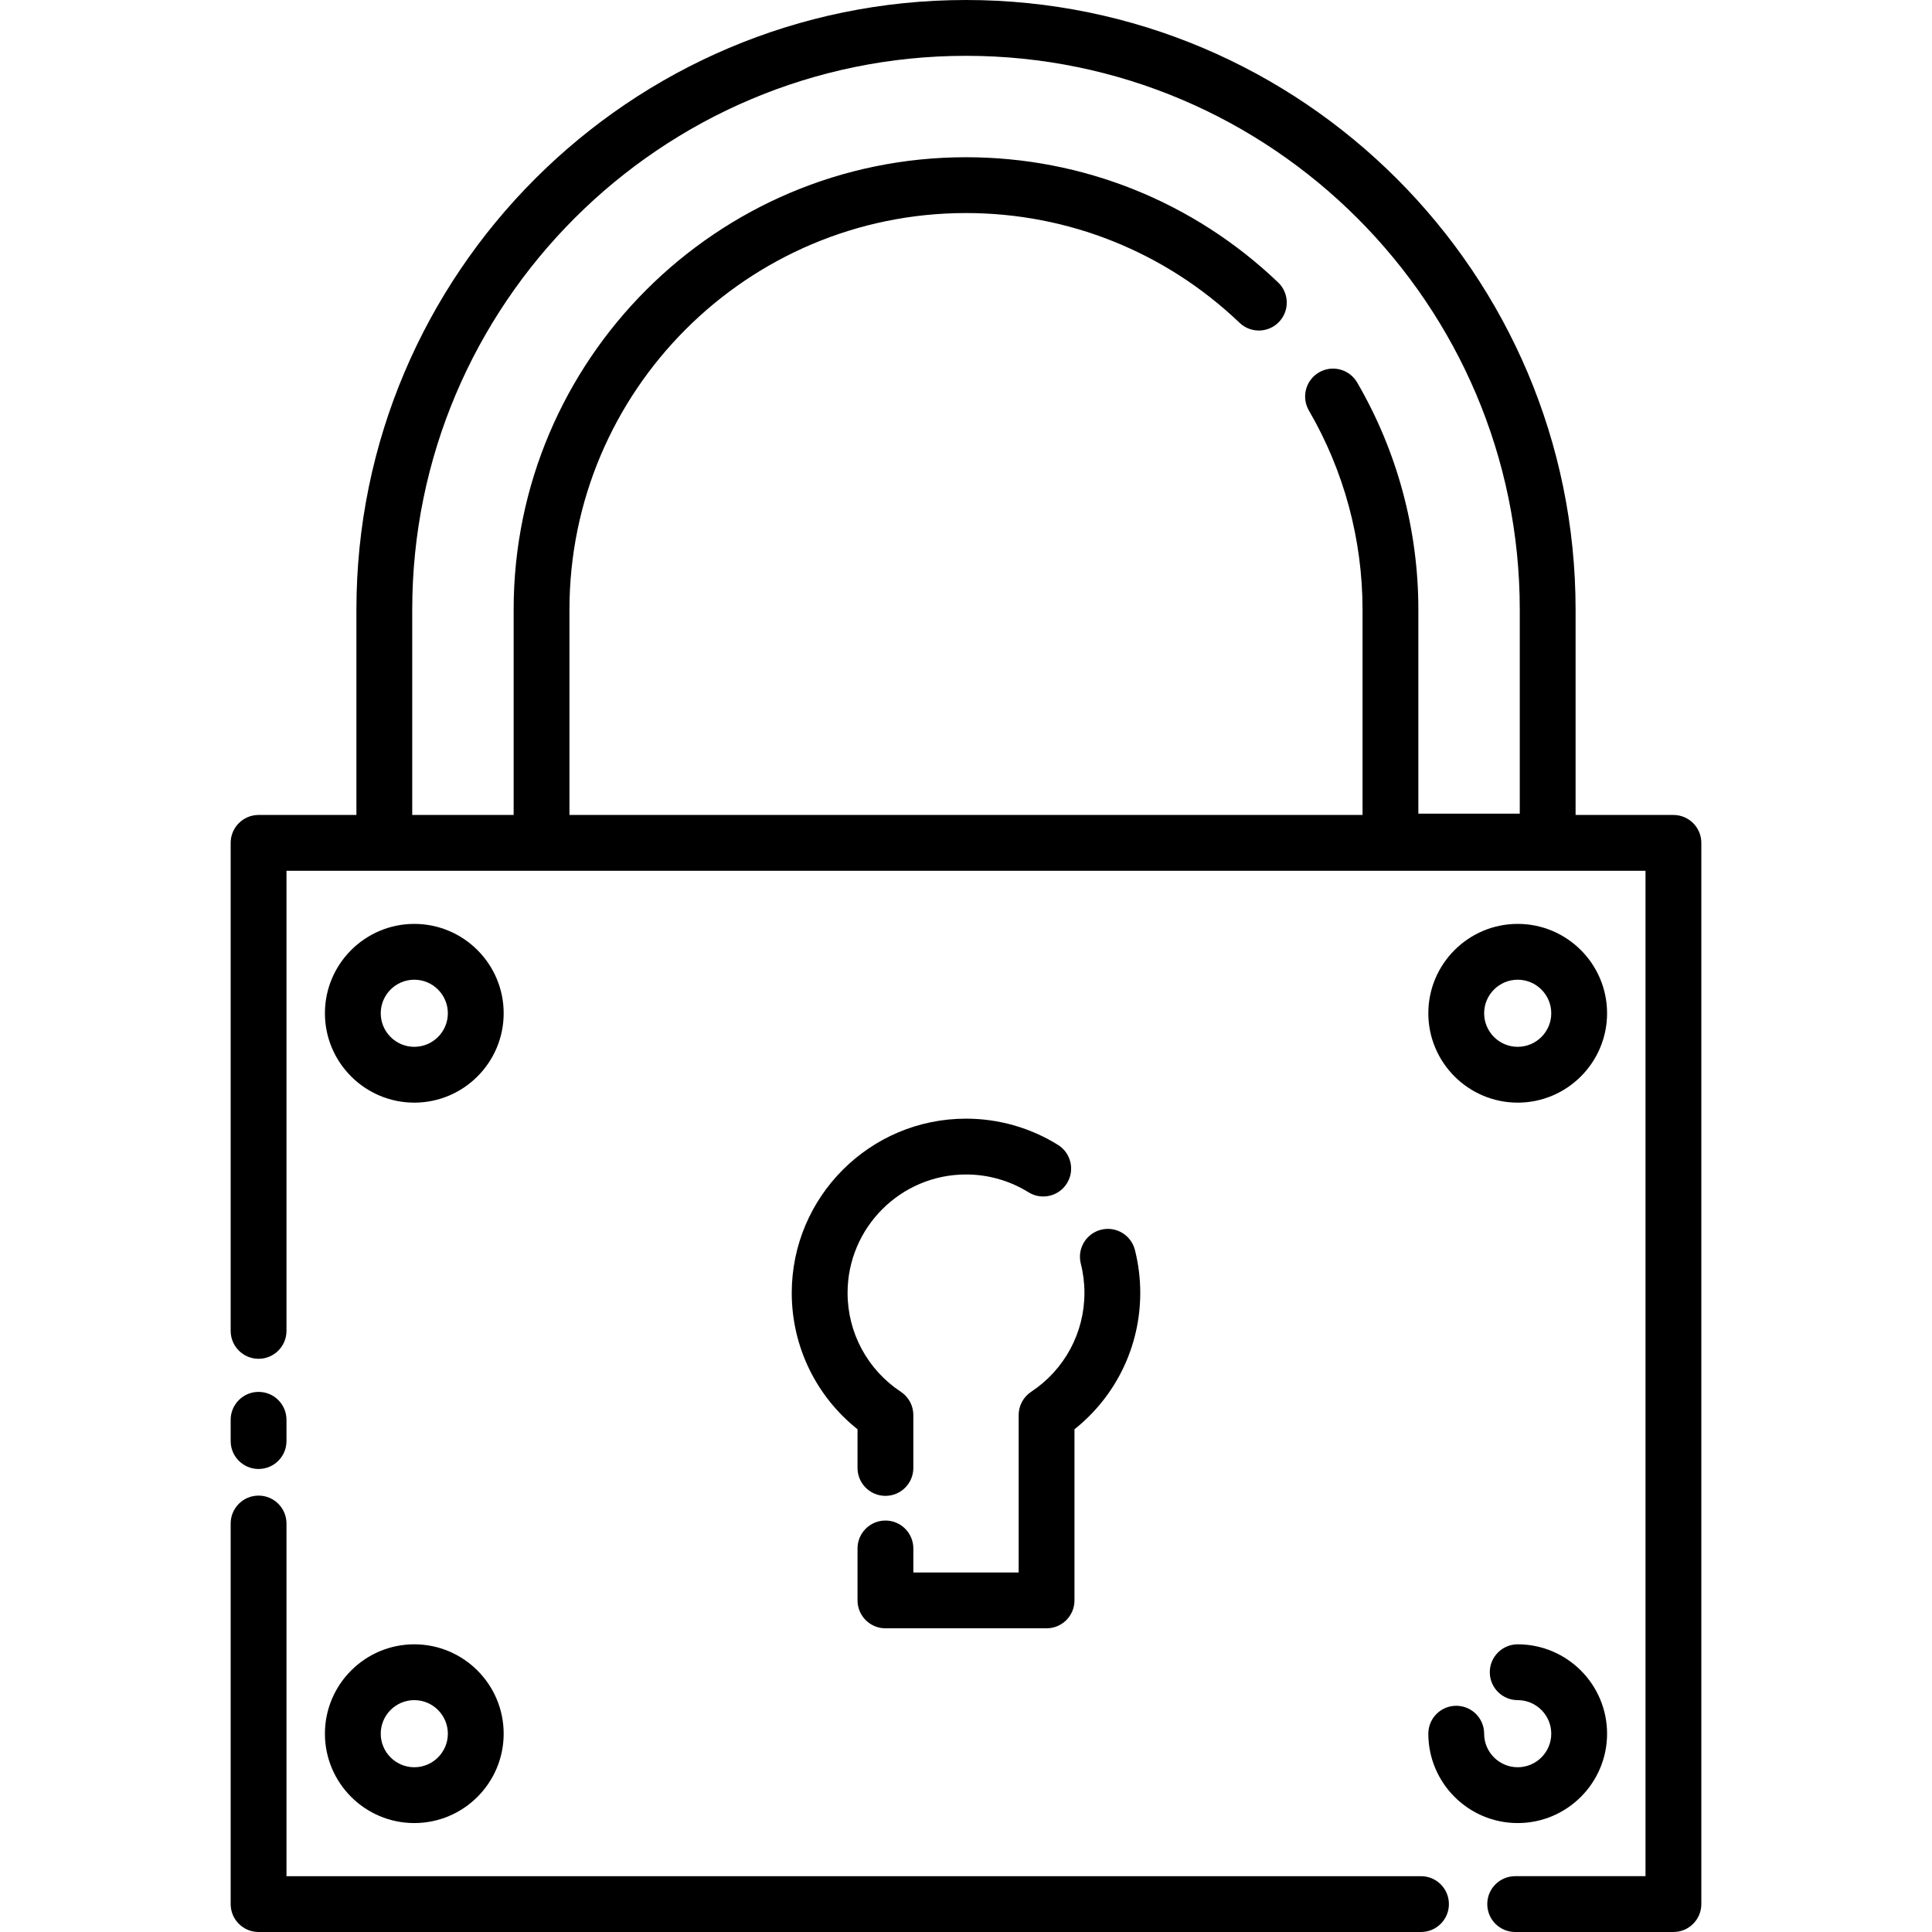 <?xml version="1.0" encoding="iso-8859-1"?>
<!-- Generator: Adobe Illustrator 18.0.0, SVG Export Plug-In . SVG Version: 6.00 Build 0)  -->
<!DOCTYPE svg PUBLIC "-//W3C//DTD SVG 1.1//EN" "http://www.w3.org/Graphics/SVG/1.1/DTD/svg11.dtd">
<svg version="1.1" id="Capa_1" xmlns="http://www.w3.org/2000/svg" xmlns:xlink="http://www.w3.org/1999/xlink" x="0px" y="0px"
	 viewBox="0 0 346.118 346.118" style="enable-background:new 0 0 346.118 346.118;" xml:space="preserve">
<g>
	<path d="M46.324,263.168c2.761,0,5-2.239,5-5v-3.811c0-2.761-2.239-5-5-5s-5,2.239-5,5v3.811
		C41.324,260.93,43.563,263.168,46.324,263.168z"/>
	<path d="M254.572,336.118H51.324v-63.18c0-2.761-2.239-5-5-5s-5,2.239-5,5v68.18c0,2.761,2.239,5,5,5h208.248c2.762,0,5-2.239,5-5
		C259.572,338.356,257.334,336.118,254.572,336.118z"/>
	<path d="M299.794,146h-17.527v-36.793C282.266,48.99,233.276,0,173.059,0C112.842,0,63.852,48.99,63.852,109.207V146H46.324
		c-2.761,0-5,2.239-5,5v87.428c0,2.761,2.239,5,5,5s5-2.239,5-5V156h243.47v180.117h-23.35c-2.762,0-5,2.239-5,5
		c0,2.761,2.238,5,5,5h28.35c2.762,0,5-2.239,5-5V151C304.794,148.239,302.556,146,299.794,146z M73.852,109.207
		C73.852,54.504,118.356,10,173.059,10c54.704,0,99.208,44.504,99.208,99.207v36.559h-18.168v-36.559
		c0-14.305-3.792-28.375-10.967-40.689c-1.39-2.385-4.45-3.193-6.838-1.803c-2.386,1.39-3.192,4.452-1.803,6.837
		c6.285,10.787,9.607,23.117,9.607,35.655V146H102.019v-36.793c0-39.171,31.868-71.04,71.04-71.04
		c18.325,0,35.731,6.983,49.013,19.664c1.997,1.907,5.161,1.833,7.068-0.164c1.907-1.998,1.834-5.162-0.163-7.069
		c-15.151-14.464-35.01-22.43-55.918-22.43c-44.686,0-81.04,36.354-81.04,81.04V146H73.852V109.207z"/>
	<path d="M74.221,197.538c8.829,0,16.011-7.183,16.011-16.011c0-8.829-7.183-16.011-16.011-16.011
		c-8.828,0-16.011,7.183-16.011,16.011C58.21,190.355,65.393,197.538,74.221,197.538z M74.221,175.516
		c3.314,0,6.011,2.697,6.011,6.011c0,3.314-2.697,6.011-6.011,6.011c-3.314,0-6.011-2.697-6.011-6.011
		C68.21,178.212,70.906,175.516,74.221,175.516z"/>
	<path d="M271.897,197.538c8.828,0,16.011-7.183,16.011-16.011c0-8.829-7.183-16.011-16.011-16.011
		c-8.829,0-16.012,7.183-16.012,16.011C255.886,190.355,263.068,197.538,271.897,197.538z M271.897,175.516
		c3.314,0,6.011,2.697,6.011,6.011c0,3.314-2.696,6.011-6.011,6.011c-3.315,0-6.012-2.697-6.012-6.011
		C265.885,178.212,268.583,175.516,271.897,175.516z"/>
	<path d="M74.221,326.602c8.829,0,16.011-7.183,16.011-16.011c0-8.829-7.183-16.011-16.011-16.011
		c-8.828,0-16.011,7.183-16.011,16.011C58.21,319.42,65.393,326.602,74.221,326.602z M74.221,304.58
		c3.314,0,6.011,2.697,6.011,6.011c0,3.315-2.697,6.011-6.011,6.011c-3.314,0-6.011-2.697-6.011-6.011
		C68.21,307.277,70.906,304.58,74.221,304.58z"/>
	<path d="M287.908,310.591c0-8.829-7.183-16.011-16.011-16.011c-2.762,0-5,2.239-5,5c0,2.761,2.238,5,5,5
		c3.314,0,6.011,2.697,6.011,6.011c0,3.315-2.696,6.011-6.011,6.011c-3.315,0-6.012-2.697-6.012-6.011c0-2.761-2.238-5-5-5
		c-2.762,0-5,2.239-5,5c0,8.829,7.183,16.011,16.012,16.011C280.725,326.602,287.908,319.42,287.908,310.591z"/>
	<path d="M184.736,249.337c-1.4,0.926-2.243,2.493-2.243,4.171v28.202h-18.868v-4.306c0-2.761-2.239-5-5-5s-5,2.239-5,5v9.306
		c0,2.761,2.239,5,5,5h28.868c2.762,0,5-2.239,5-5v-30.659c7.425-5.903,11.783-14.845,11.783-24.426
		c0-2.605-0.322-5.196-0.958-7.701c-0.68-2.677-3.396-4.296-6.077-3.616c-2.676,0.679-4.295,3.4-3.616,6.076
		c0.433,1.702,0.651,3.465,0.651,5.241C194.276,238.767,190.71,245.389,184.736,249.337z"/>
	<path d="M189.535,205.106c-4.939-3.073-10.636-4.698-16.476-4.698c-17.213,0-31.217,14.004-31.217,31.217
		c0,9.581,4.358,18.523,11.783,24.427v6.933c0,2.761,2.239,5,5,5s5-2.239,5-5v-9.477c0-1.679-0.842-3.246-2.243-4.171
		c-5.973-3.948-9.539-10.569-9.539-17.712c0-11.699,9.518-21.217,21.217-21.217c3.971,0,7.841,1.103,11.193,3.188
		c2.344,1.46,5.428,0.742,6.887-1.604C192.597,209.648,191.88,206.565,189.535,205.106z"/>
</g>
<g>
</g>
<g>
</g>
<g>
</g>
<g>
</g>
<g>
</g>
<g>
</g>
<g>
</g>
<g>
</g>
<g>
</g>
<g>
</g>
<g>
</g>
<g>
</g>
<g>
</g>
<g>
</g>
<g>
</g>
</svg>
